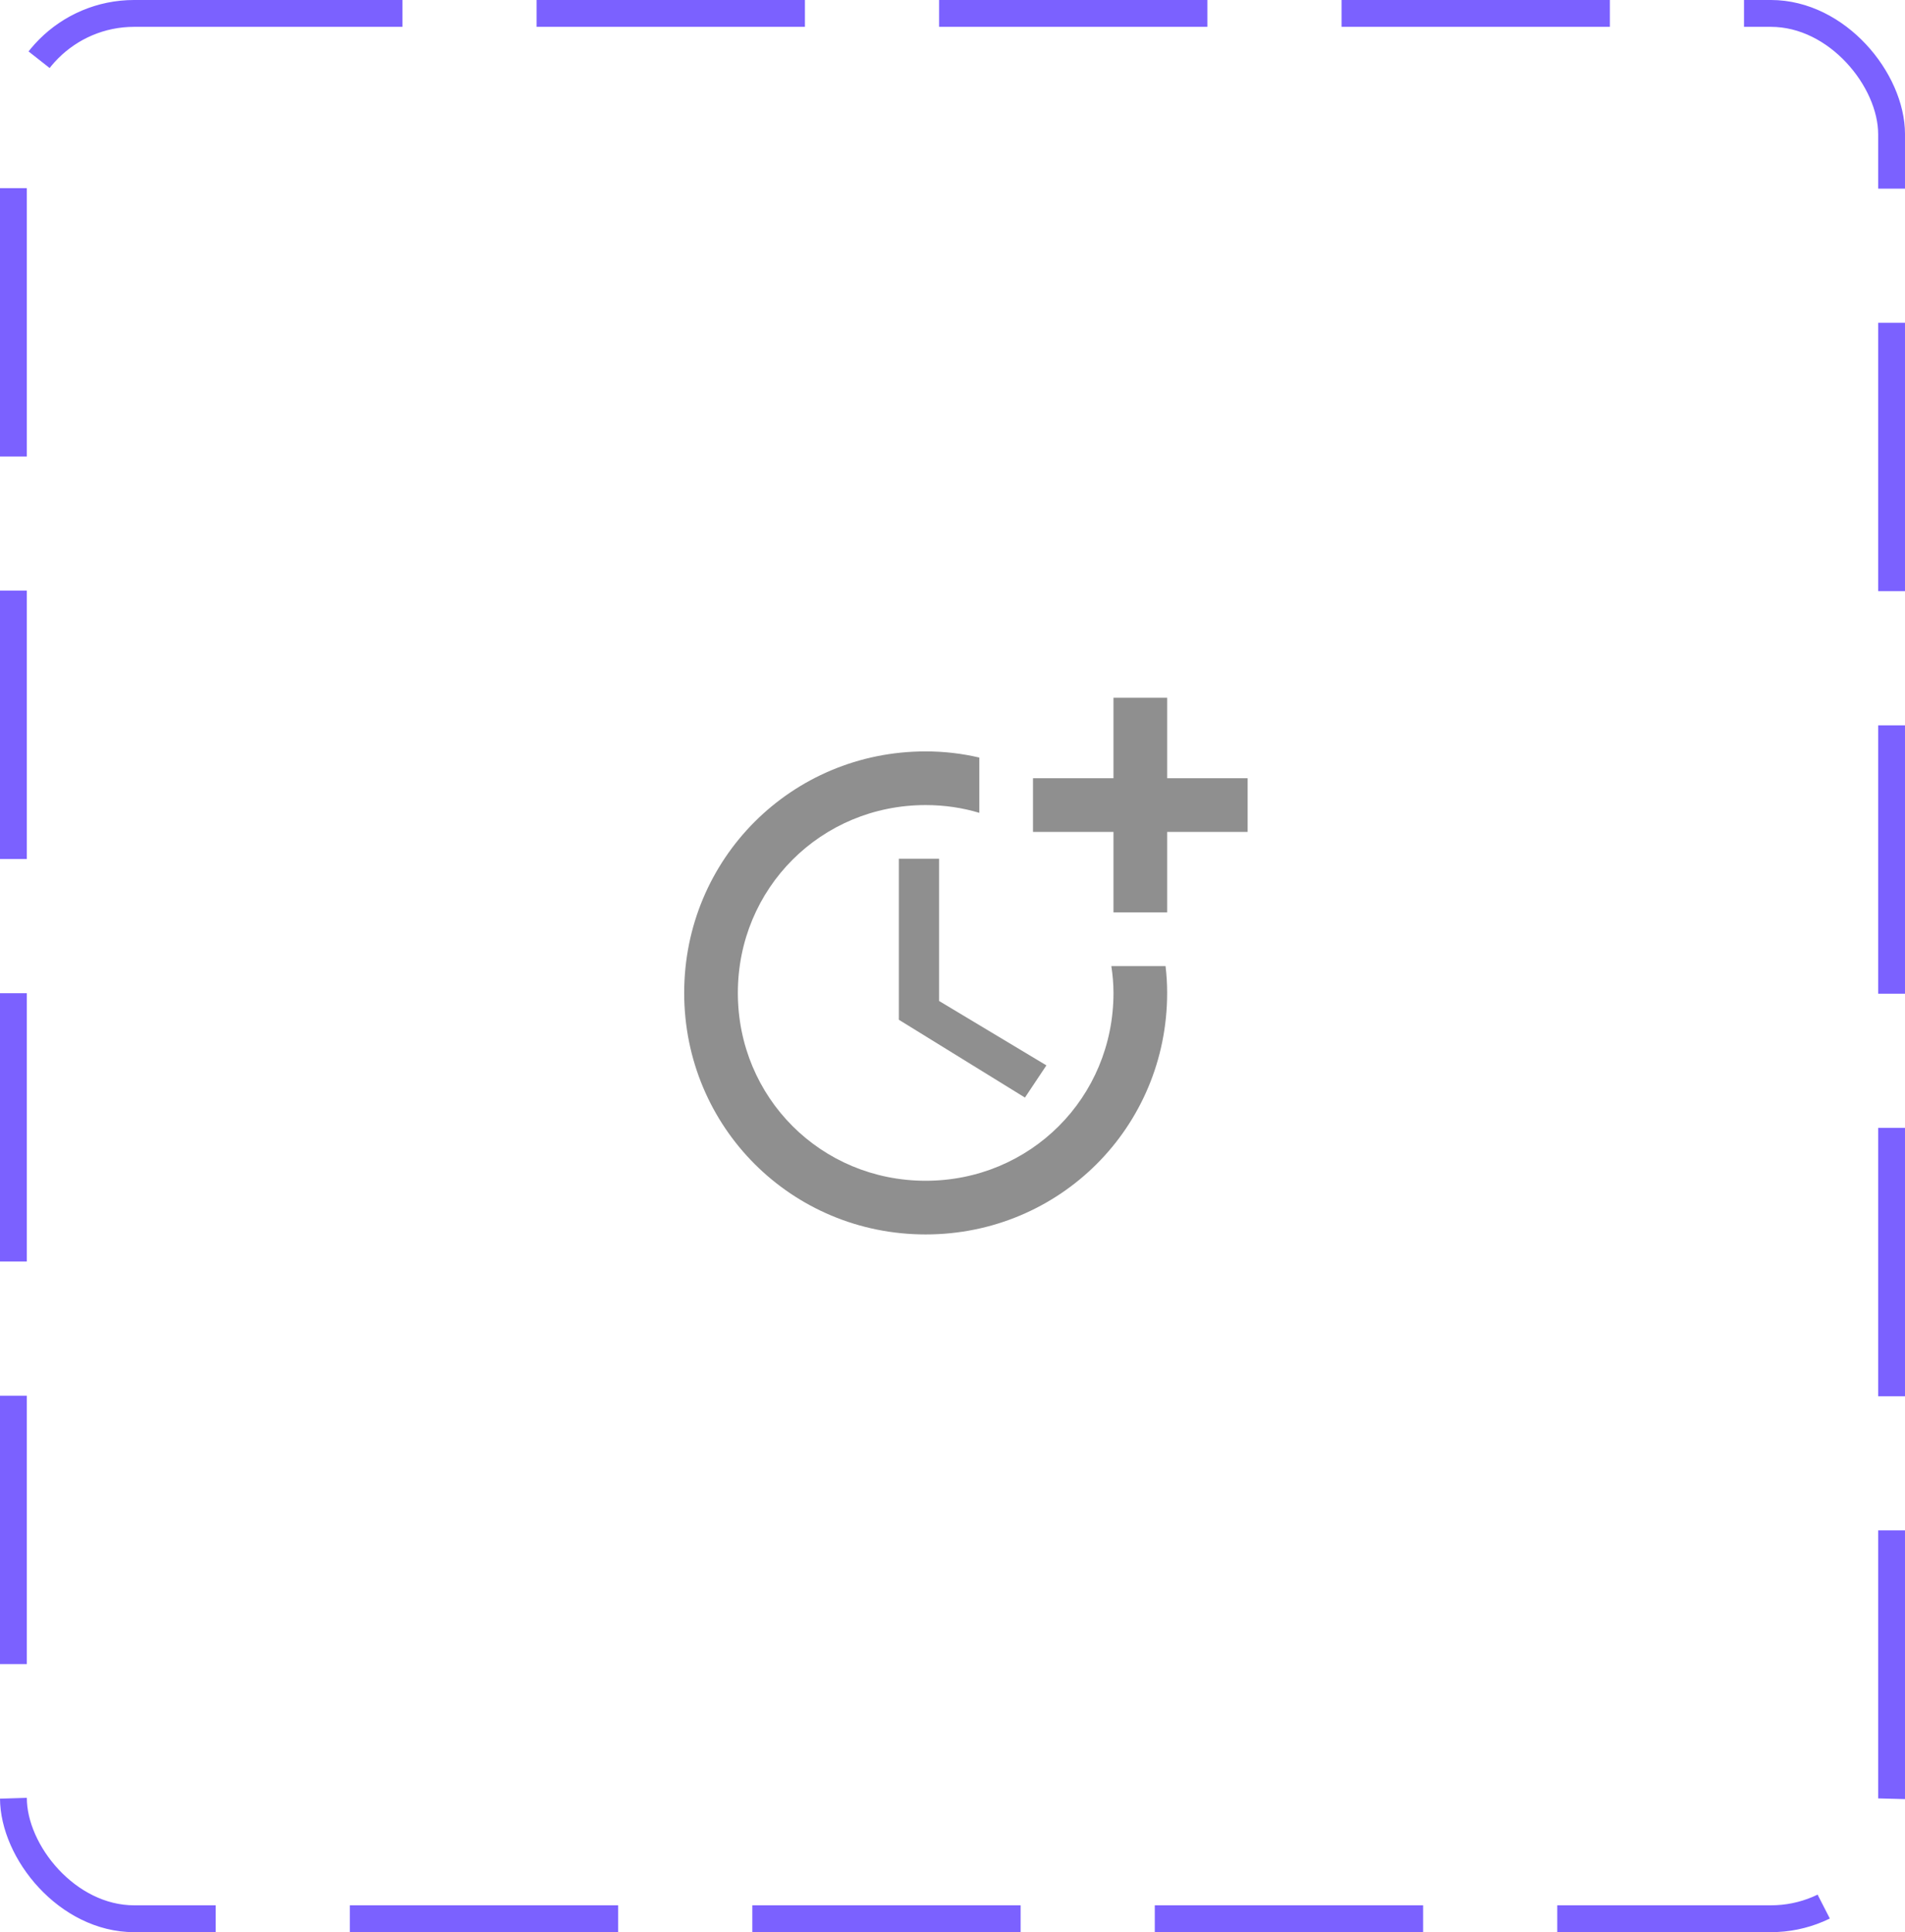 <svg width="71" height="72" viewBox="0 0 71 72" fill="none" xmlns="http://www.w3.org/2000/svg">
<rect x="0.5" y="0.5" width="70" height="71" rx="4.5" stroke="#7B61FF" stroke-dasharray="10 5"/>
<path d="M33.5 32V38L38.2 40.9L39 39.7L35 37.3V32H33.5Z" fill="#8F8F8F"/>
<path d="M41.42 36C41.47 36.33 41.5 36.66 41.5 37C41.5 40.9 38.4 44 34.5 44C30.6 44 27.5 40.9 27.5 37C27.5 33.1 30.6 30 34.5 30C35.2 30 35.87 30.1 36.5 30.29V28.23C35.86 28.08 35.19 28 34.5 28C29.5 28 25.5 32 25.5 37C25.5 42 29.5 46 34.5 46C39.5 46 43.5 42 43.5 37C43.5 36.66 43.48 36.33 43.44 36H41.42Z" fill="#8F8F8F"/>
<path d="M43.5 29V26H41.5V29H38.5V31H41.5V34H43.5V31H46.5V29H43.5Z" fill="#8F8F8F"/>
</svg>
